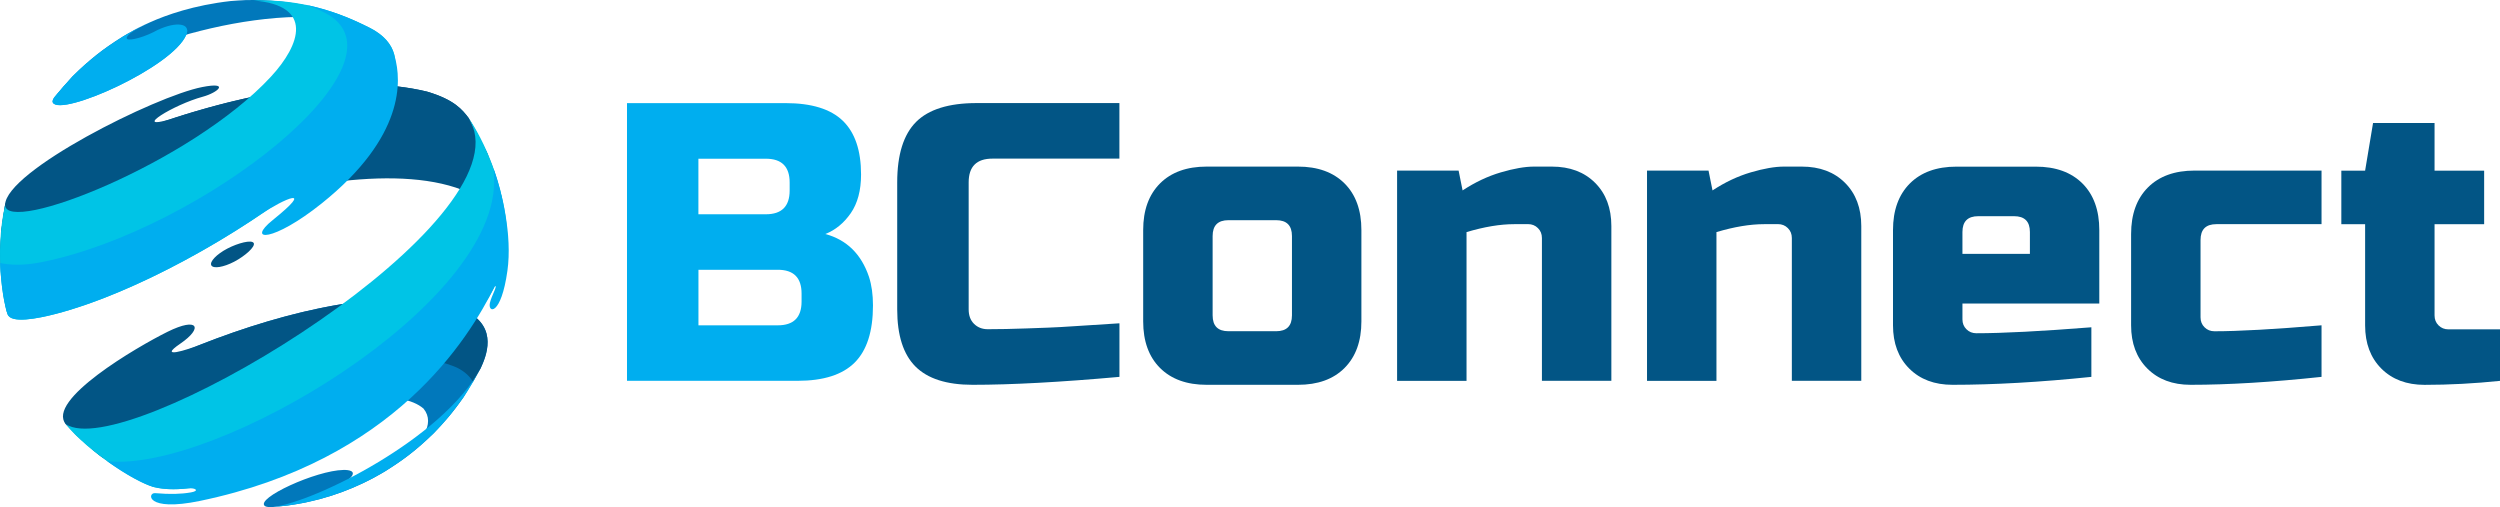 <?xml version="1.0" encoding="UTF-8"?>
<svg id="Layer_2" data-name="Layer 2" xmlns="http://www.w3.org/2000/svg" viewBox="0 0 507.66 102.97">
  <defs>
    <style>
      .cls-1 {
        fill: #00aeef;
      }

      .cls-1, .cls-2, .cls-3, .cls-4 {
        stroke-width: 0px;
      }

      .cls-2 {
        fill: #025585;
      }

      .cls-3 {
        fill: #00c4e6;
      }

      .cls-4 {
        fill: #0178bb;
      }
    </style>
  </defs>
  <g id="Layer_2-2" data-name="Layer 2">
    <path class="cls-4" d="M75.11,5.67c-1.9-.88-4.47-2-6.43-2.75-3.84-1.2-5.95-1.86-10.14-2.43.09.01-.01,0,0,0-.09-.01-.19-.03-.28-.04-.09-.01-.19-.03-.28-.04-.28-.04-.56-.07-.84-.1C53.42,0,52.94-.04,49.82.02c-.89.05-2.07.11-2.96.19-7.48.84-13.07,2.82-16.44,4.34l-.95.44c-1.39.68-1.42.69-2.12,1.07-1.51.83-1.54.85-2.32,1.32-4.17,2.61-6.77,4.67-10.29,8.15-1.11,1.2-2.55,2.84-3.59,4.1C17.55,12.78,47.32.9,68.89,3.9c3.02.42,4.03.8,6.22,1.77h0Z"/>
    <path class="cls-4" d="M94.64,63.18c-25.16-10.83-82.56,18.03-81.49,22.55.03.13.15.28.21.4l2.2,2.29c3.85,3.48,4,3.62,6.47,5.36,4.23,2.72,4.48,2.88,7.28,4.24l1.97.89c-4.04-2.61,15.88-12.76,32.29-16.45,6.34-1.43,17.8-3.43,22.42.5,5.2,6.37-12.9,16.12-15.4,15.49-.11-.03-.23-.11-.33-.16,0-.4.01-.54.9-1.26,1.39-1.49-.53-1.62-1.42-1.6-5.55.09-17.93,5.77-15.96,7.32.24.19.79.26,1.61.21.89-.08,2.08-.19,2.97-.3q2.4-.36,3.66-.62,1.94-.43,2.91-.69,1.65-.47,2.47-.73,1.48-.5,2.21-.77,1.39-.54,2.08-.83,1.37-.6,2.05-.92c1.39-.68,1.42-.69,2.12-1.07,1.51-.83,1.54-.85,2.32-1.32,3.36-2.1,6.18-4.13,9.86-7.71,2.08-2.2,3.72-3.94,6.04-7.28,1.11-1.75,2.52-4.13,3.52-5.95,1.02-2.25,3.72-8.24-2.97-11.59h0Z"/>
    <path class="cls-2" d="M94.64,63.18c-13.48-5.8-36.22-.21-54.26,6.93h0c-2.2.85-8.51,2.91-3.79-.31,4.73-3.22,3.68-5.52-2.56-2.43-6.24,3.09-24.75,13.92-20.66,18.76l2.2,2.29c3.21,2.9,3.85,3.48,5.4,4.59,7.99-7.1,51.56-27.08,71.82-18.36,1.65.83,2.66,1.83,3.24,2.89.57-.96,1.12-1.93,1.58-2.77,1.02-2.25,3.72-8.24-2.97-11.59h0Z"/>
    <path class="cls-2" d="M101.84,39.96c-1.4-5.11-1.52-5.53-2.89-8.79-1.05-2.2-2.57-5.09-3.79-7.2-1.26-1.65-2.86-3.71-8.44-5.36C54.96,10.93,2.52,35.38,1.03,41.6c-.25,1.56-.59,3.63-.76,5.2C0,51.99-.02,52.19.18,55.22c.58,5.26.61,5.46,1.31,8.43l.04.18c.25-7.97,66.98-36.7,93.61-24.74,2.17.97,6.99,2.81,7.78,7.83-.27-2.21-.69-4.9-1.08-6.96h0Z"/>
    <path class="cls-2" d="M98.96,31.16c-1.05-2.2-2.57-5.09-3.79-7.2-1.26-1.65-2.86-3.71-8.44-5.36-15.33-3.7-35.47.08-52.38,5.68h0c-7.48,2.18.86-3.02,6.83-4.64,3.04-.82,5.63-3.09-.13-1.96C31.54,19.54,1.19,34.74,1.03,41.6c-.25,1.56-.59,3.63-.76,5.2-.17,3.04-.24,4.37-.23,5.56,10.27-9.47,60.83-31.72,92.62-23.78,3.13.96,5.12,2.04,6.51,3.11-.07-.17-.14-.34-.22-.53h0Z"/>
    <path class="cls-1" d="M11.14,19.63c1.05-1.26,2.48-2.9,3.59-4.1,3.19-3.13,5.65-5.25,10.29-8.15q1.54-.9,2.32-1.32,1.41-.73,2.12-1.07l.95-.44c-5.55,2.6-4.68,3.3-4.56,3.38.62.38,3.59-.41,6.19-1.86,3.88-1.79,6.75-1.31,5.79.98-2.76,6.64-25.51,16.71-27.1,13.79-.2-.37.16-.91.4-1.21h0Z"/>
    <path class="cls-1" d="M17.64,13.45c-.12-.21-.04-.48.08-.73-.99.87-1.96,1.79-3,2.81-1.11,1.2-2.54,2.84-3.59,4.1-.24.29-.6.83-.4,1.21,1.59,2.93,24.34-7.15,27.1-13.79.15-.37.21-.68.17-.96-7.74,5.07-19.25,9.41-20.37,7.36h0Z"/>
    <path class="cls-3" d="M75.11,5.67c22.37,11.38-32.79,49.99-63.65,58.04-3.96,1.03-9.2,2.03-9.92.12-.77-2.04-2.74-12.07-.51-22.23.12,6.21,37.8-8.52,53.98-26.02,6.05-6.54,8.74-14.52-3.54-15.47,9.62-.34,17.29,2.33,23.64,5.56h0Z"/>
    <path class="cls-3" d="M95.16,23.96c.42.78.94,1.85,1.15,2.71,5.32,21.8-71.19,67.39-82.94,59.46,4.38,5.57,14.53,11.93,17.92,12.78,17.91,4.5,73-27.29,71.73-51.21-.54-10.22-4.85-19.35-7.86-23.74h0Z"/>
    <path class="cls-1" d="M94.09,80.72c-1.74,2.38-3.24,4.44-6.04,7.28-2.58,2.48-5.1,4.77-9.86,7.71q-1.54.9-2.32,1.32-1.41.73-2.12,1.07-1.36.63-2.05.92-1.38.57-2.08.83c-1.44.52-1.46.53-2.21.77-1.6.49-1.63.5-2.47.73-1.83.46-1.9.48-2.91.69-2.22.42-2.36.45-3.66.62-.89.1-2.08.23-2.97.3,8.62-1.05,34.51-13.93,42.21-28.18-1,1.82-2.35,4.24-3.52,5.95h0Z"/>
    <path class="cls-1" d="M80.16,11.52c-.18-.88-.51-1.71-1.02-2.48,0-.01-.01-.02-.02-.03h0c-.85-1.28-2.16-2.4-4.01-3.35-3.86-1.96-8.2-3.72-13.18-4.72,1.4.45,2.72.98,3.94,1.6,19.13,9.73-24.98,44.24-57.46,50.7-3.65.73-6.41.58-8.38.17.18,5.19,1.05,9.2,1.51,10.41.72,1.91,5.95.91,9.92-.12,12.15-3.17,28.07-11.07,41.53-20.19,4.81-3.25,11.15-5.87,2.41,1.16-5.51,4.43,0,4.59,9.97-3.4,16.86-13.53,16.16-24.94,14.79-29.75h0Z"/>
    <path class="cls-1" d="M100.26,34.33c.05.51.04,1.1.06,1.61,1.38,25.93-56.74,60.16-78.57,57.7,3.78,2.78,7.63,4.8,9.54,5.28,1.92.48,4.27.55,6.94.25h0c1.5-.13,2.34.51.53.82-2.05.35-4.2.41-7.26.15-1.59-.14-1.96,3.87,9.09,1.58,39.53-8.2,54.53-32.89,59.91-43.62h0c.6-.15-.68,1.93-1.01,3.37-.5,2.18,2.27,2.7,3.55-6.5,1.01-7.19-1.11-16.03-2.78-20.63h0Z"/>
    <path class="cls-1" d="M127.32,20.94h32.22c5.26,0,9.13,1.2,11.6,3.58,2.47,2.39,3.71,6.03,3.71,10.92,0,3.22-.7,5.84-2.09,7.85-1.4,2.01-3.11,3.42-5.16,4.23,4.35,1.18,7.3,4.08,8.86,8.7.54,1.67.81,3.6.81,5.8,0,5.26-1.24,9.13-3.71,11.6-2.47,2.47-6.34,3.71-11.6,3.71h-34.64V20.94h0ZM162.77,59.61c0-3.22-1.61-4.83-4.83-4.83h-16.11v11.28h16.11c3.22,0,4.83-1.61,4.83-4.83v-1.61h0ZM160.35,37.06c0-3.22-1.61-4.83-4.83-4.83h-13.7v11.28h13.7c3.22,0,4.83-1.61,4.83-4.83v-1.61h0Z"/>
    <path class="cls-2" d="M227.31,76.53c-11.98,1.07-21.91,1.61-29.81,1.61-5.26,0-9.13-1.24-11.6-3.71-2.47-2.47-3.71-6.34-3.71-11.6v-25.78c0-5.64,1.28-9.73,3.83-12.29,2.55-2.55,6.65-3.83,12.29-3.83h29v11.28h-25.78c-3.22,0-4.83,1.61-4.83,4.83v25.78c0,1.24.36,2.22,1.09,2.94.73.72,1.65,1.09,2.78,1.09s2.36-.01,3.71-.04c1.34-.03,2.74-.07,4.19-.12,1.45-.05,2.91-.11,4.39-.16,1.48-.05,3.38-.16,5.72-.32,2.34-.16,5.25-.35,8.74-.56v10.88h0Z"/>
    <path class="cls-2" d="M276.45,65.25c0,4.03-1.14,7.18-3.42,9.47s-5.44,3.42-9.47,3.42h-18.53c-4.03,0-7.18-1.14-9.47-3.42-2.28-2.28-3.42-5.44-3.42-9.47v-18.53c0-4.03,1.14-7.18,3.42-9.47,2.28-2.28,5.44-3.42,9.47-3.42h18.53c4.03,0,7.18,1.14,9.47,3.42,2.28,2.28,3.42,5.44,3.42,9.47v18.53h0ZM262.35,47.93c0-2.15-1.07-3.22-3.22-3.22h-9.67c-2.15,0-3.22,1.07-3.22,3.22v16.11c0,2.15,1.07,3.22,3.22,3.22h9.67c2.15,0,3.22-1.07,3.22-3.22v-16.11h0Z"/>
    <path class="cls-2" d="M307.47,45.52c-2.85,0-6.07.54-9.67,1.61v30.21h-14.1v-42.7h12.49l.81,4.03c2.52-1.66,5.12-2.89,7.77-3.67,2.66-.78,4.9-1.17,6.73-1.17h3.63c3.65,0,6.58,1.1,8.78,3.3,2.2,2.2,3.3,5.13,3.3,8.78v31.42h-14.1v-29c0-.81-.27-1.48-.81-2.01-.54-.54-1.21-.81-2.01-.81h-2.82Z"/>
    <path class="cls-2" d="M358.22,45.52c-2.85,0-6.07.54-9.67,1.61v30.21h-14.1v-42.7h12.49l.81,4.03c2.52-1.66,5.12-2.89,7.77-3.67,2.66-.78,4.9-1.17,6.73-1.17h3.63c3.65,0,6.58,1.1,8.78,3.3,2.2,2.2,3.3,5.13,3.3,8.78v31.42h-14.1v-29c0-.81-.27-1.48-.81-2.01-.54-.54-1.21-.81-2.01-.81h-2.82Z"/>
    <path class="cls-2" d="M401.72,43.9c-2.15,0-3.22,1.07-3.22,3.22v4.43h13.7v-4.43c0-2.15-1.07-3.22-3.22-3.22h-7.25ZM424.68,76.53c-10.37,1.07-19.76,1.61-28.2,1.61-3.65,0-6.58-1.1-8.78-3.3-2.2-2.2-3.3-5.13-3.3-8.78v-19.33c0-4.03,1.14-7.18,3.42-9.47,2.28-2.28,5.44-3.42,9.47-3.42h16.11c4.03,0,7.18,1.14,9.47,3.42,2.28,2.28,3.42,5.44,3.42,9.47v14.9h-27.79v3.22c0,.81.27,1.48.81,2.01.54.54,1.21.81,2.01.81,5.32,0,13.1-.4,23.36-1.21v10.07h0Z"/>
    <path class="cls-2" d="M471.41,76.53c-10.04,1.07-18.9,1.61-26.58,1.61-3.65,0-6.58-1.1-8.78-3.3-2.2-2.2-3.3-5.13-3.3-8.78v-18.53c0-4.03,1.14-7.18,3.42-9.47,2.28-2.28,5.44-3.42,9.47-3.42h25.78v10.88h-21.35c-2.15,0-3.22,1.07-3.22,3.22v15.71c0,.81.27,1.48.81,2.01.54.54,1.21.81,2.01.81,4.83,0,12.08-.4,21.75-1.21v10.47h0Z"/>
    <path class="cls-2" d="M507.66,77.34c-5.21.54-10.31.81-15.31.81-3.65,0-6.58-1.1-8.78-3.3-2.2-2.2-3.3-5.13-3.3-8.78v-20.54h-4.83v-10.88h4.83l1.61-9.67h12.49v9.67h10.07v10.88h-10.07v18.53c0,.81.27,1.48.81,2.01.54.54,1.21.81,2.01.81h10.47v10.47h0Z"/>
    <path class="cls-2" d="M51.52,49.35c.39.74-1.78,2.65-3.96,3.79-2.18,1.14-4.26,1.47-4.65.74s1.07-2.26,3.25-3.4,4.97-1.86,5.36-1.12Z"/>
  </g>
</svg>